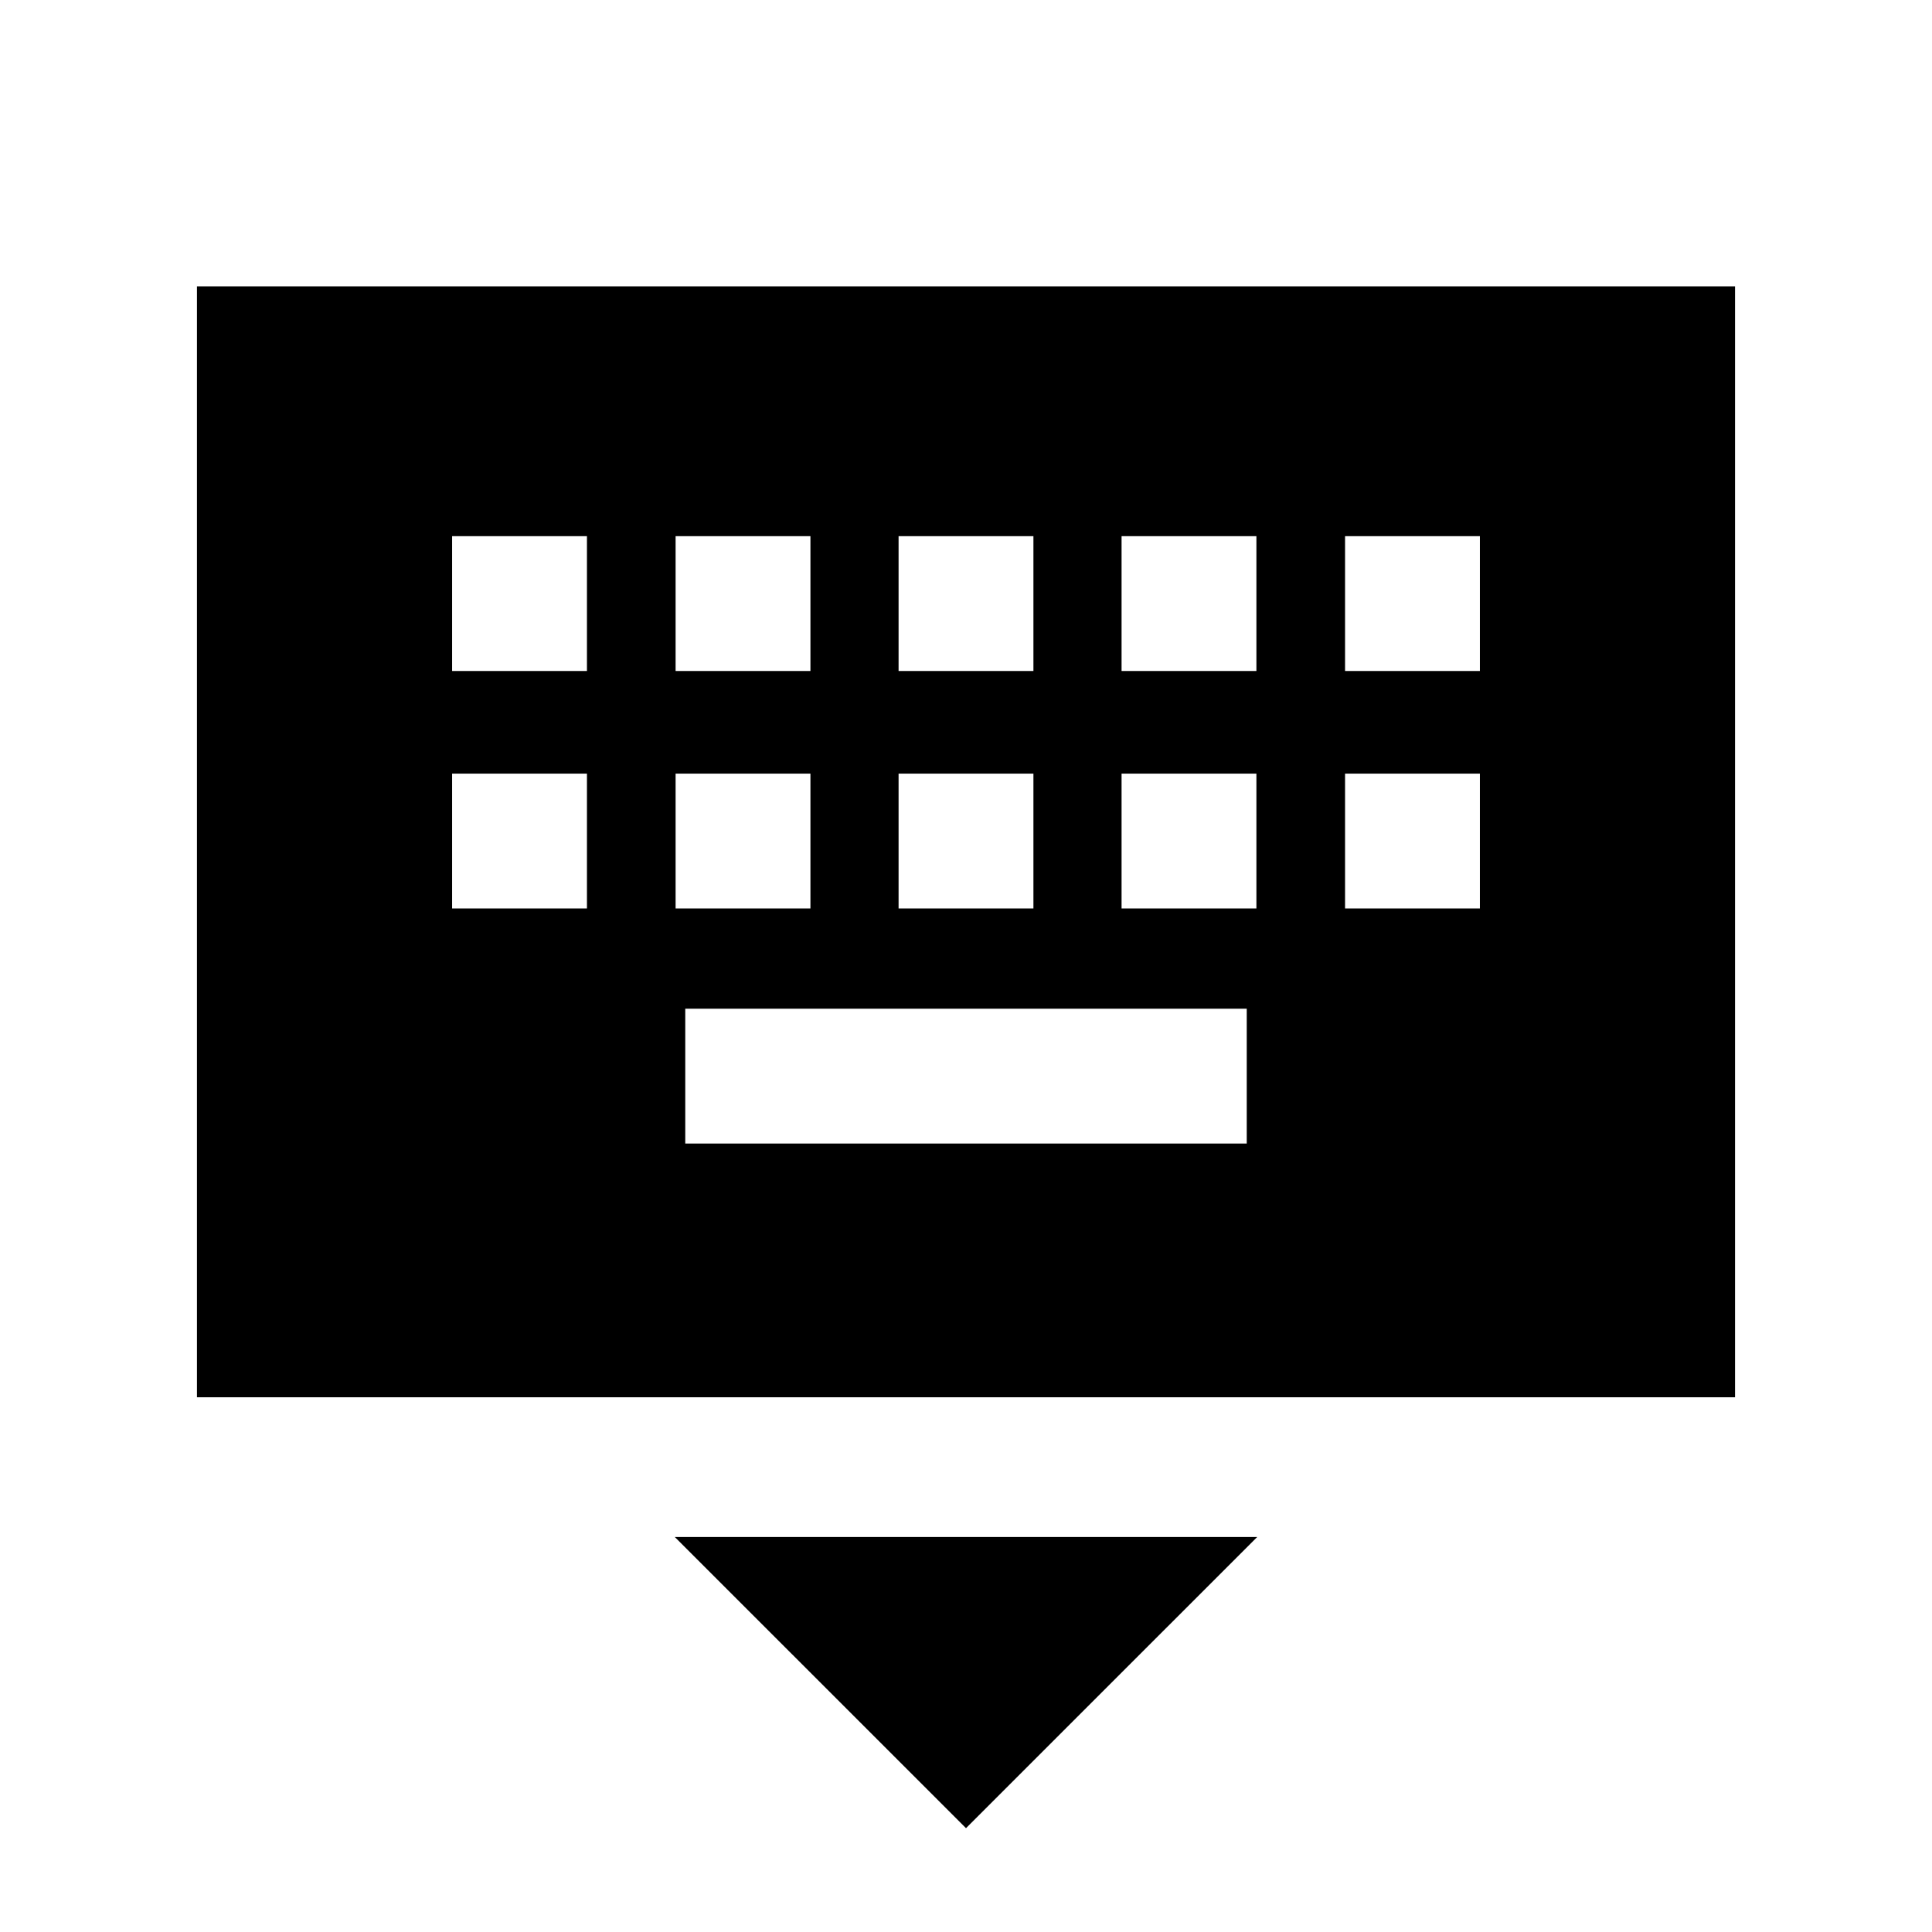 <svg xmlns="http://www.w3.org/2000/svg" height="20" viewBox="0 -960 960 960" width="20"><path d="M480-51.59 335.3-196.28h289.4L480-51.59ZM97.87-265.7v-552.02h764.26v552.02H97.87ZM340.5-391.78h279v-67h-279v67ZM224.65-508.59h67v-67h-67v67Zm111.05 0h67v-67h-67v67Zm110.8 0h67v-67h-67v67Zm110.8 0h67v-67h-67v67Zm111.05 0h67v-67h-67v67Zm-443.7-118h67v-67h-67v67Zm111.05 0h67v-67h-67v67Zm110.8 0h67v-67h-67v67Zm110.8 0h67v-67h-67v67Zm111.05 0h67v-67h-67v67Z"/></svg>